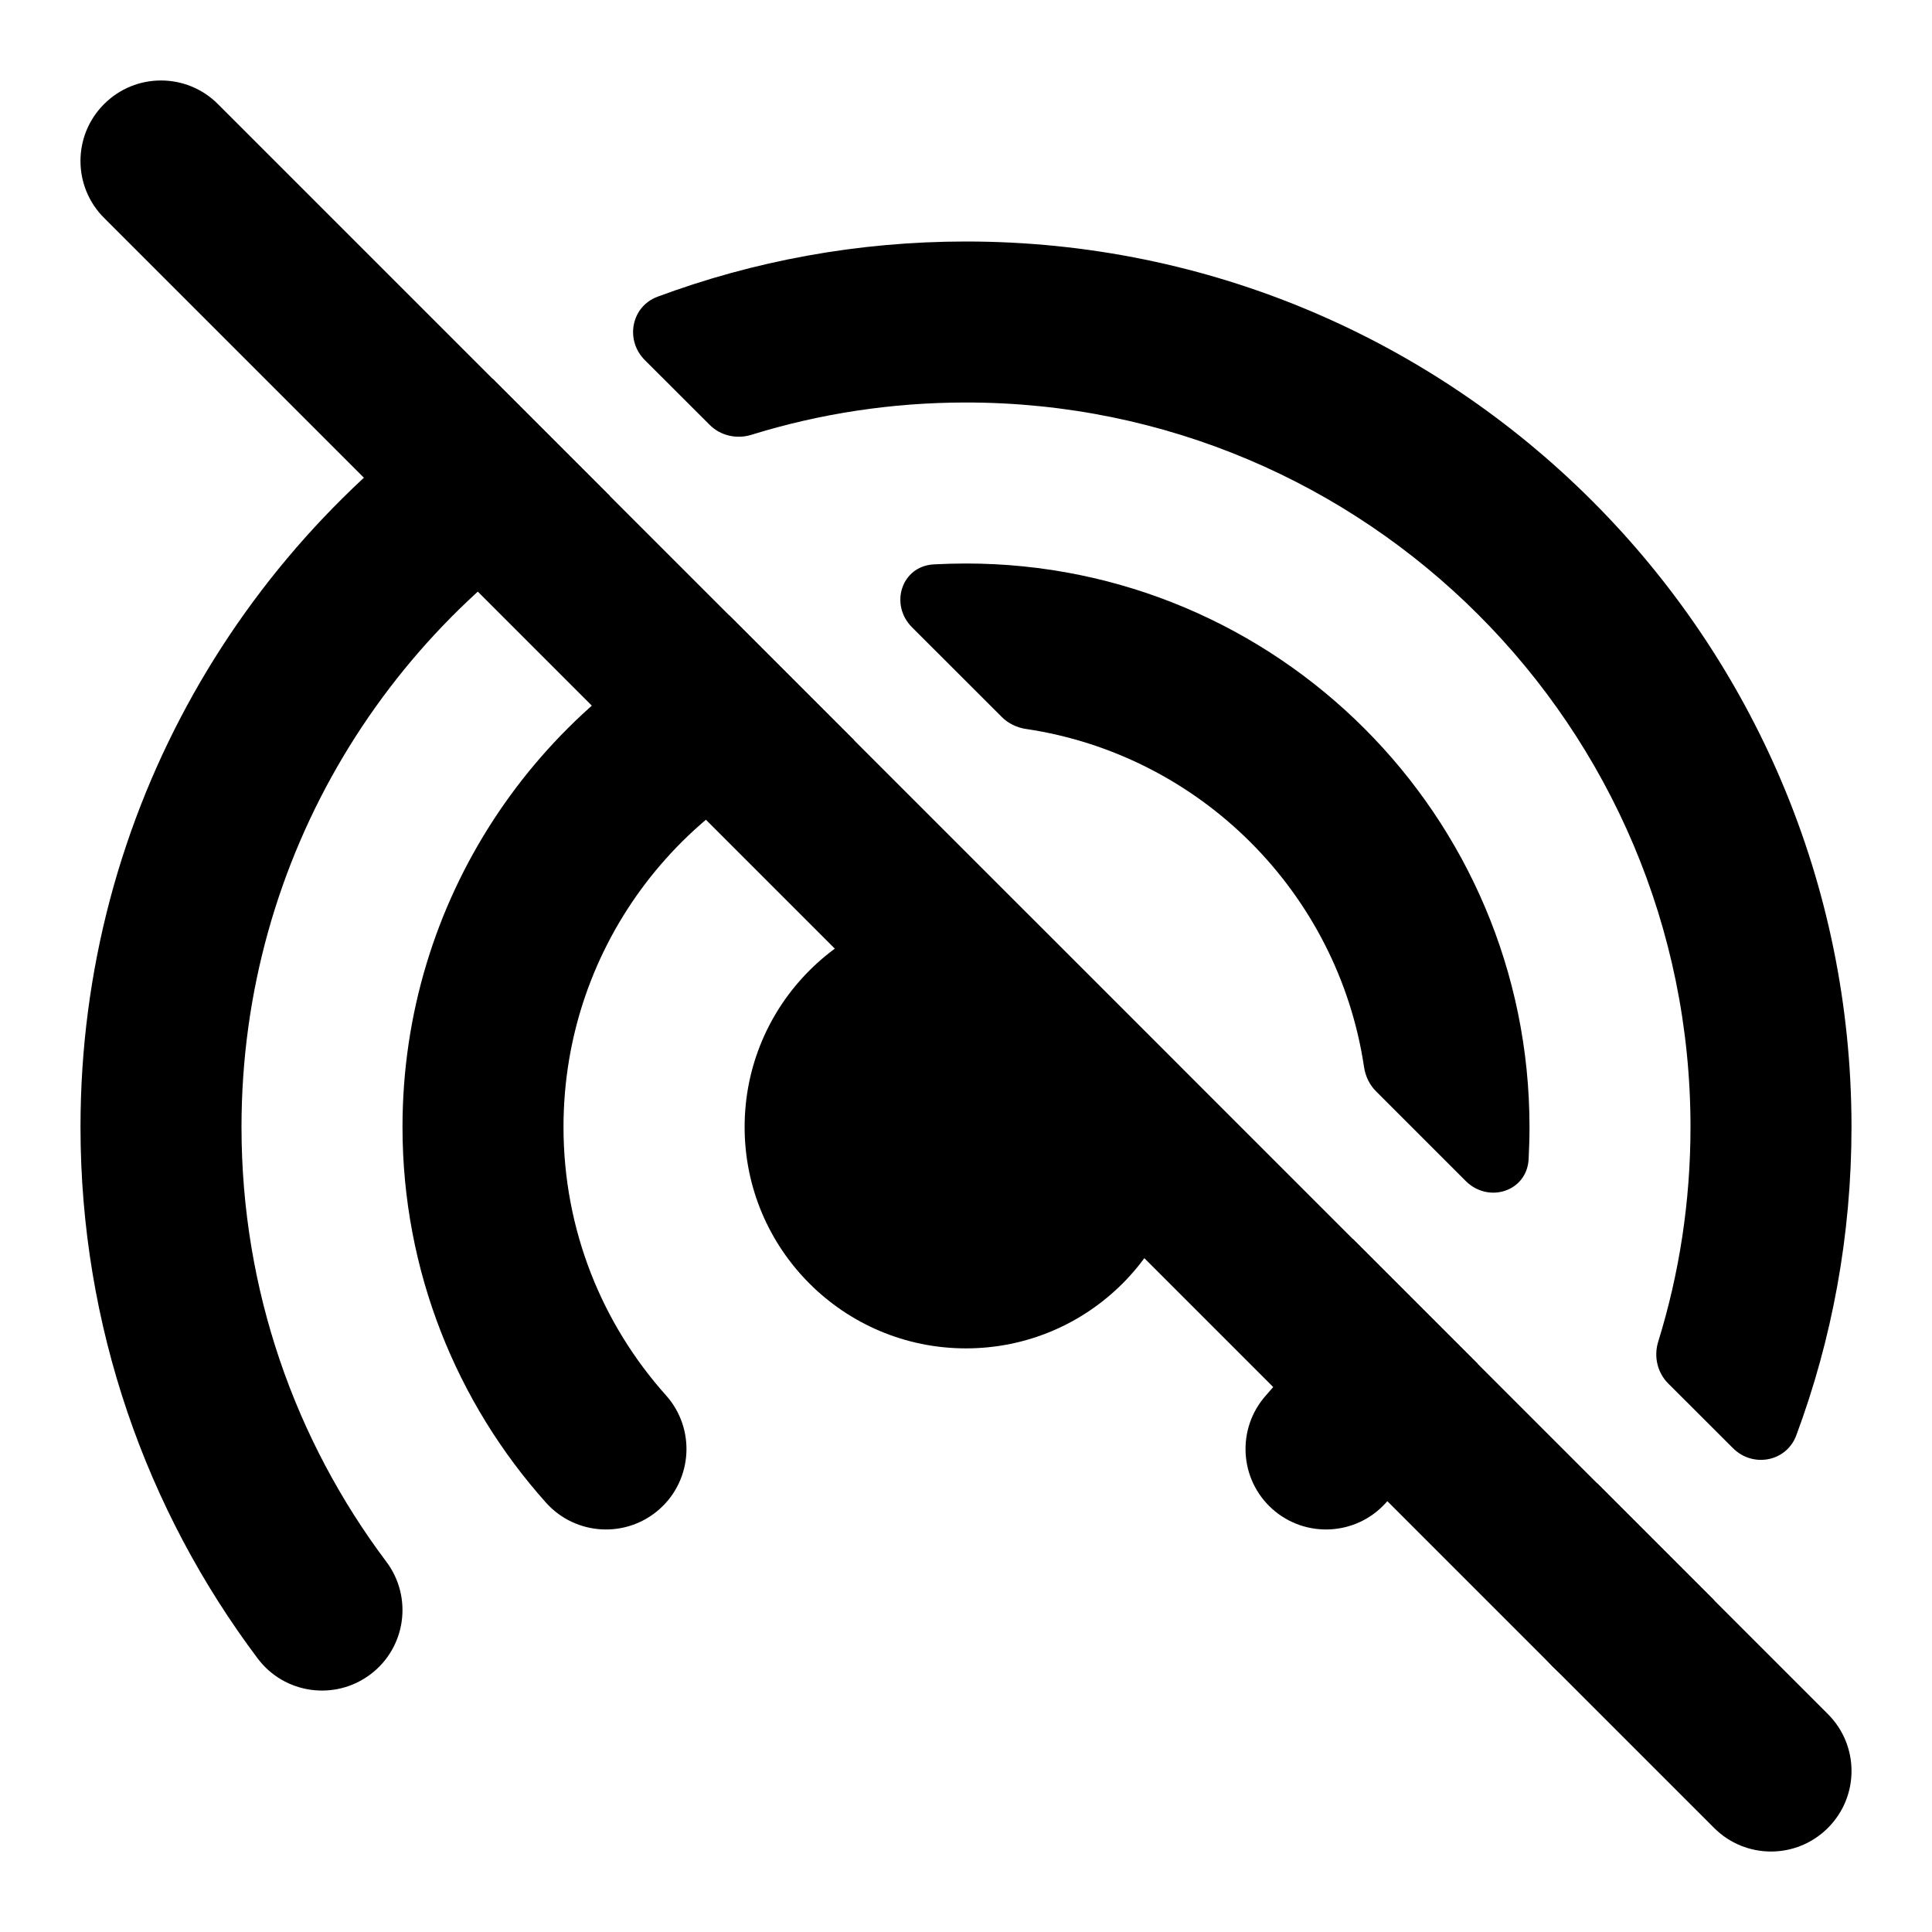 <svg width="24" height="24" viewBox="0 0 24 24" xmlns="http://www.w3.org/2000/svg">
    <path fill-rule="evenodd" clip-rule="evenodd" d="M1.293 1.293C1.683 0.902 2.317 0.902 2.707 1.293L22.707 21.293C23.098 21.683 23.098 22.317 22.707 22.707C22.317 23.098 21.683 23.098 21.293 22.707L1.293 2.707C0.902 2.317 0.902 1.683 1.293 1.293Z"/>
    <path d="M6.119 4.703C3.042 6.653 1 10.088 1 14C1 16.476 1.819 18.763 3.201 20.602C3.532 21.043 4.159 21.132 4.601 20.8C5.042 20.469 5.131 19.842 4.799 19.4C3.669 17.896 3 16.028 3 14C3 10.637 4.844 7.705 7.576 6.16L6.119 4.703Z"/>
    <path d="M20.723 17.186C20.587 17.05 20.542 16.849 20.599 16.666C20.86 15.824 21 14.928 21 14C21 9.029 16.971 5 12 5C11.072 5 10.177 5.14 9.335 5.401C9.151 5.458 8.95 5.413 8.815 5.277L8.01 4.473C7.763 4.226 7.84 3.808 8.168 3.686C9.362 3.242 10.652 3 12 3C18.075 3 23 7.925 23 14C23 15.347 22.758 16.638 22.314 17.831C22.192 18.159 21.774 18.237 21.527 17.989L20.723 17.186Z"/>
    <path d="M19.84 18.424C19.648 18.764 19.434 19.09 19.201 19.4C18.869 19.842 18.958 20.469 19.399 20.8C19.841 21.132 20.468 21.043 20.799 20.602C20.975 20.369 21.141 20.128 21.297 19.881L19.84 18.424Z"/>
    <path d="M9.061 7.645C6.663 8.756 5 11.184 5 14C5 15.792 5.675 17.429 6.783 18.667C7.151 19.078 7.783 19.113 8.195 18.745C8.606 18.377 8.641 17.745 8.273 17.333C7.481 16.448 7 15.281 7 14C7 11.72 8.525 9.797 10.611 9.195L9.061 7.645Z"/>
    <path d="M17.091 13.554C17.012 13.474 16.962 13.369 16.945 13.257C16.622 11.09 14.91 9.377 12.743 9.055C12.631 9.038 12.526 8.988 12.446 8.908L11.33 7.793C11.047 7.51 11.198 7.034 11.598 7.011C11.731 7.004 11.865 7 12 7C15.866 7 19 10.134 19 14C19 14.135 18.996 14.269 18.989 14.402C18.966 14.802 18.49 14.953 18.207 14.67L17.091 13.554Z"/>
    <path d="M16.805 15.389C16.594 16.119 16.221 16.781 15.727 17.333C15.359 17.745 15.394 18.377 15.805 18.745C16.217 19.113 16.849 19.078 17.217 18.667C17.677 18.154 18.061 17.572 18.355 16.939L16.805 15.389Z"/>
    <path d="M12.765 11.358C12.522 11.288 12.265 11.25 12 11.25C10.481 11.25 9.25 12.481 9.25 14C9.25 15.519 10.481 16.75 12 16.75C13.519 16.75 14.75 15.519 14.75 14C14.75 13.735 14.712 13.478 14.642 13.235L12.765 11.358Z"/>
</svg>
